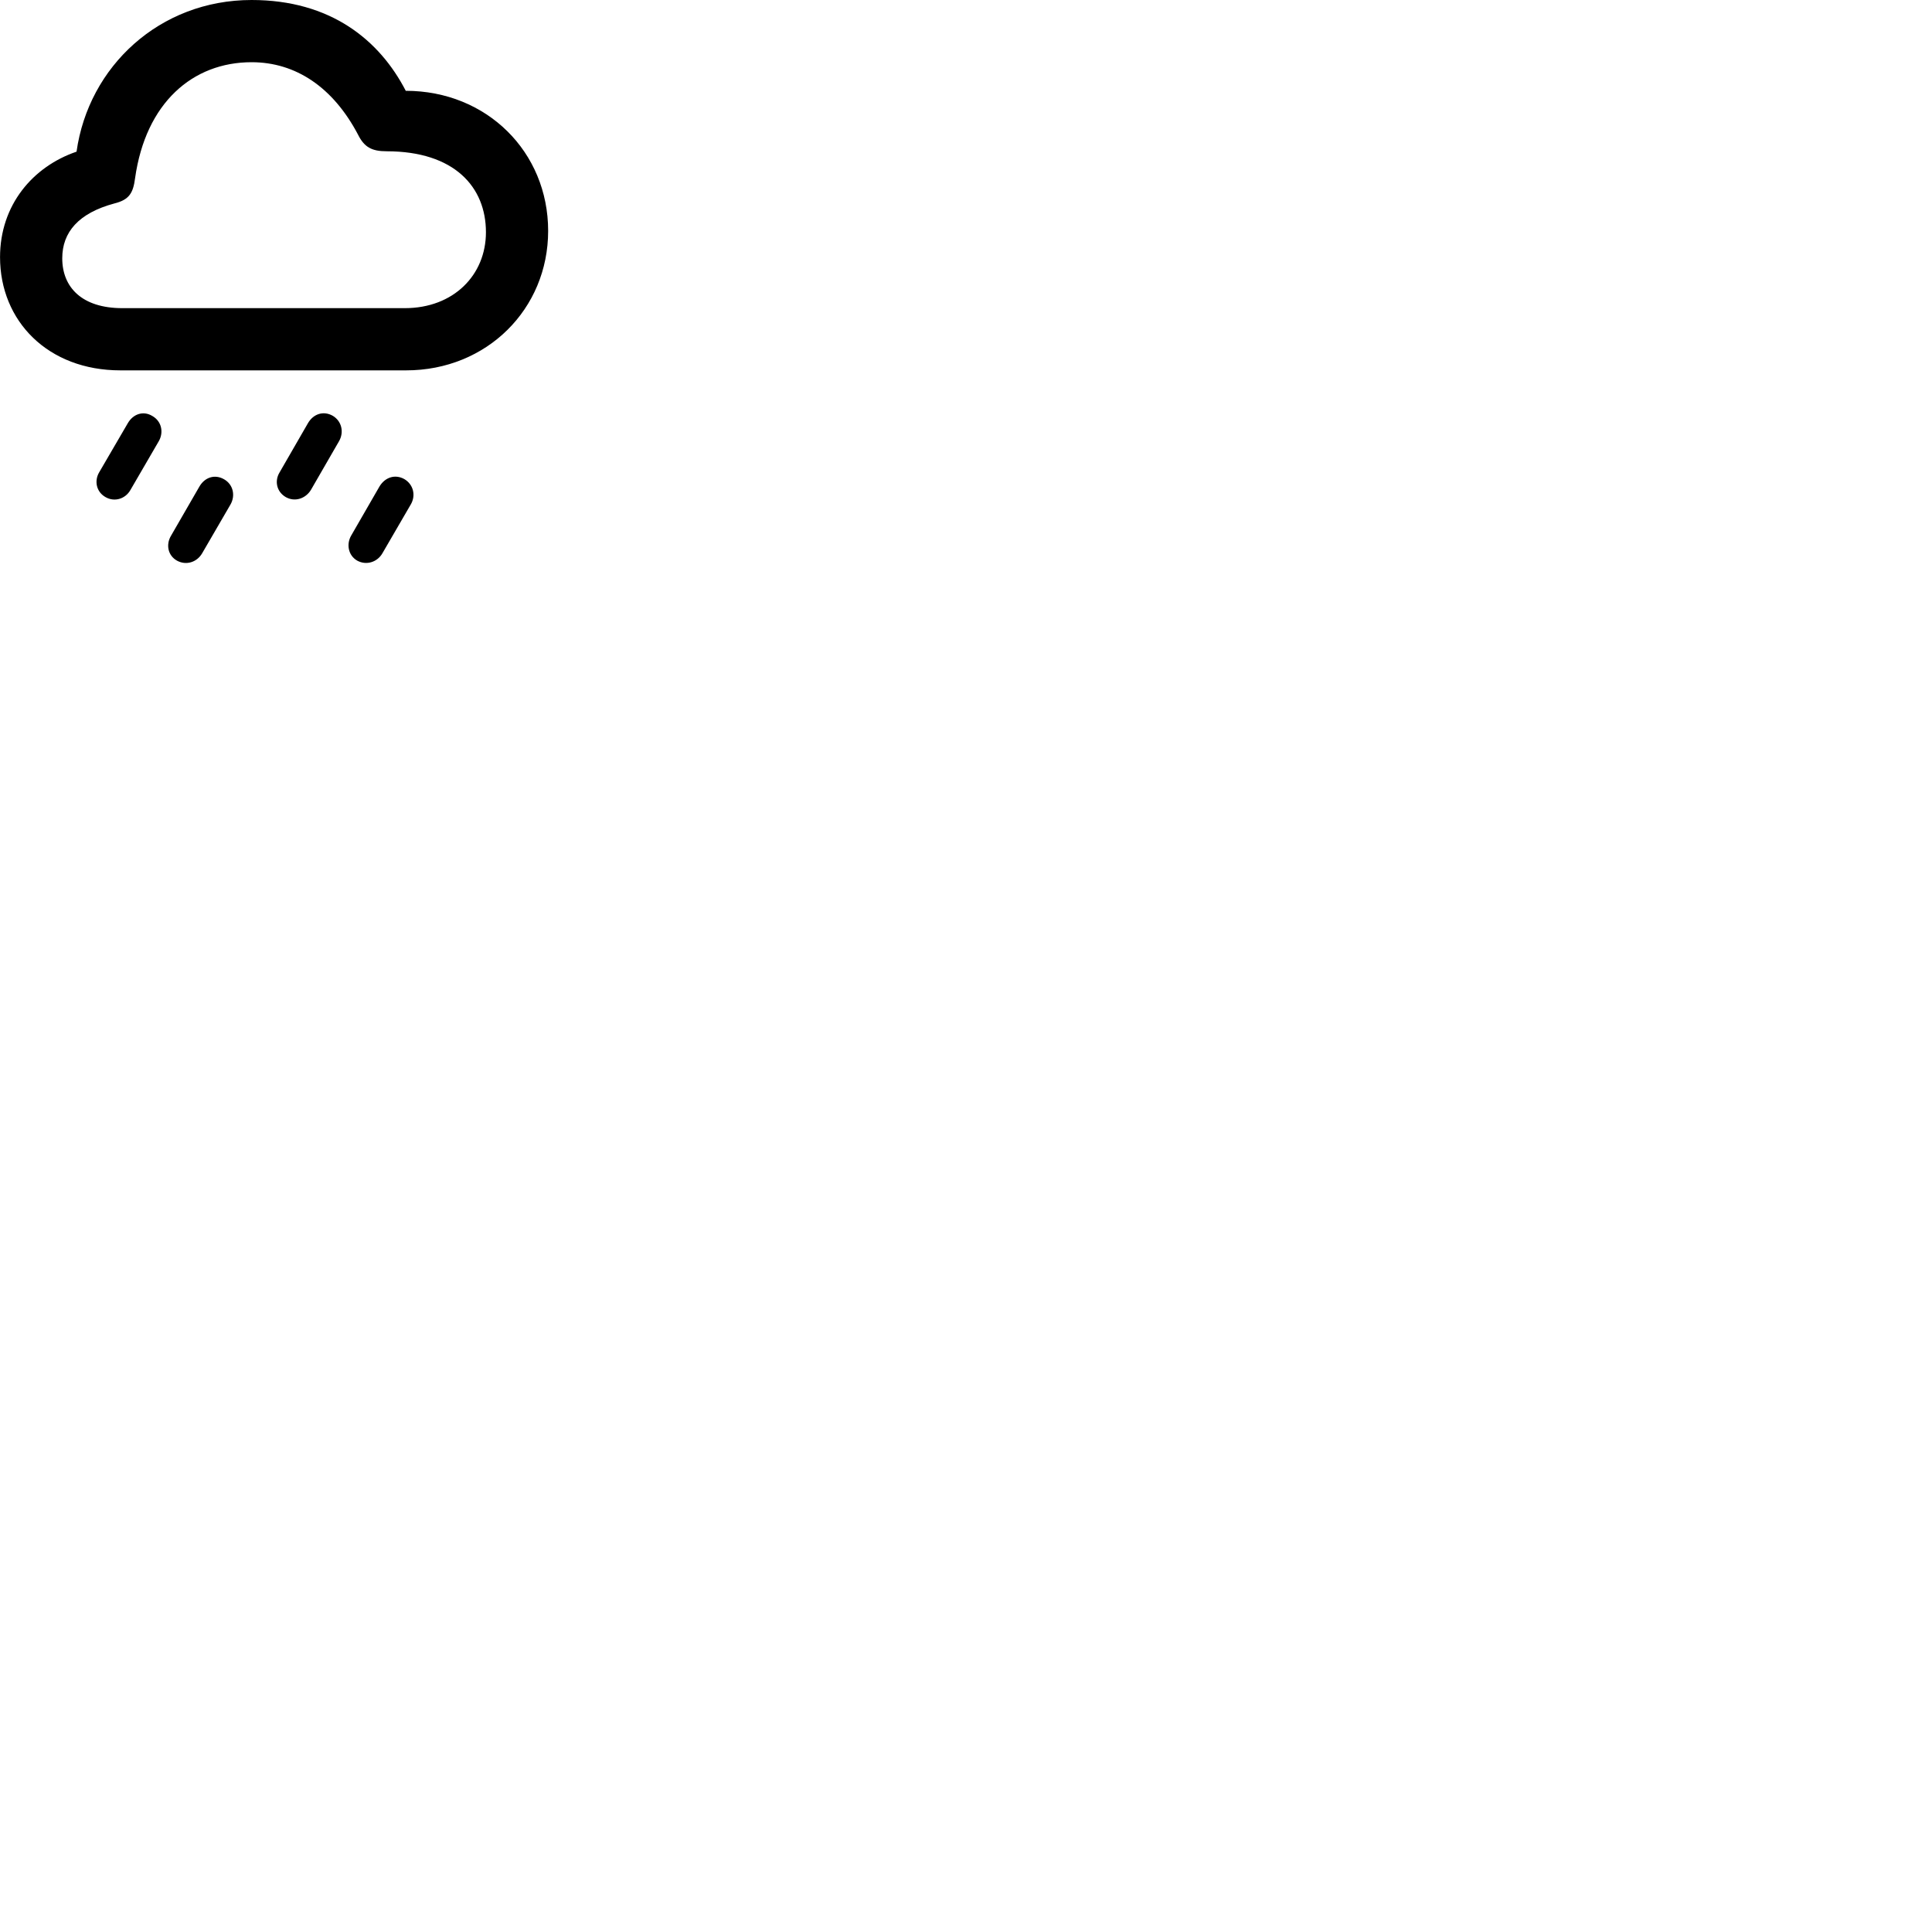 
        <svg xmlns="http://www.w3.org/2000/svg" viewBox="0 0 100 100">
            <path d="M6.232 19.17H21.022C25.192 19.17 28.372 16 28.372 11.95C28.372 7.86 25.192 4.7 21.002 4.7C19.642 2.07 17.112 0 13.022 0C8.262 0 4.582 3.44 3.962 7.85C1.702 8.62 0.002 10.61 0.002 13.31C0.002 16.62 2.482 19.17 6.232 19.17ZM6.332 15.95C4.242 15.95 3.222 14.87 3.222 13.37C3.222 12.02 4.062 11.03 5.922 10.53C6.682 10.34 6.892 10 6.992 9.22C7.542 5.32 9.972 3.22 13.022 3.22C15.312 3.22 17.242 4.52 18.532 6.97C18.852 7.61 19.232 7.83 20.012 7.83C23.522 7.83 25.152 9.68 25.152 12.02C25.152 14.24 23.472 15.95 20.952 15.95ZM16.092 25.36L17.552 22.83C17.812 22.37 17.692 21.8 17.222 21.52C16.742 21.25 16.222 21.42 15.942 21.9L14.472 24.45C14.202 24.89 14.312 25.45 14.792 25.73C15.272 26 15.822 25.8 16.092 25.36ZM6.752 25.36L8.222 22.83C8.482 22.37 8.362 21.8 7.882 21.53C7.422 21.25 6.892 21.42 6.612 21.91L5.132 24.45C4.872 24.89 4.982 25.46 5.462 25.73C5.932 26 6.492 25.82 6.752 25.36ZM19.792 28.64L21.262 26.11C21.532 25.65 21.402 25.08 20.932 24.8C20.452 24.53 19.932 24.7 19.642 25.18L18.172 27.73C17.922 28.17 18.022 28.75 18.492 29.02C18.972 29.28 19.532 29.09 19.792 28.64ZM10.462 28.64L11.932 26.11C12.192 25.65 12.072 25.08 11.602 24.81C11.122 24.53 10.592 24.7 10.312 25.2L8.852 27.73C8.582 28.18 8.682 28.75 9.162 29.02C9.642 29.28 10.192 29.1 10.462 28.64Z" />
        </svg>
    